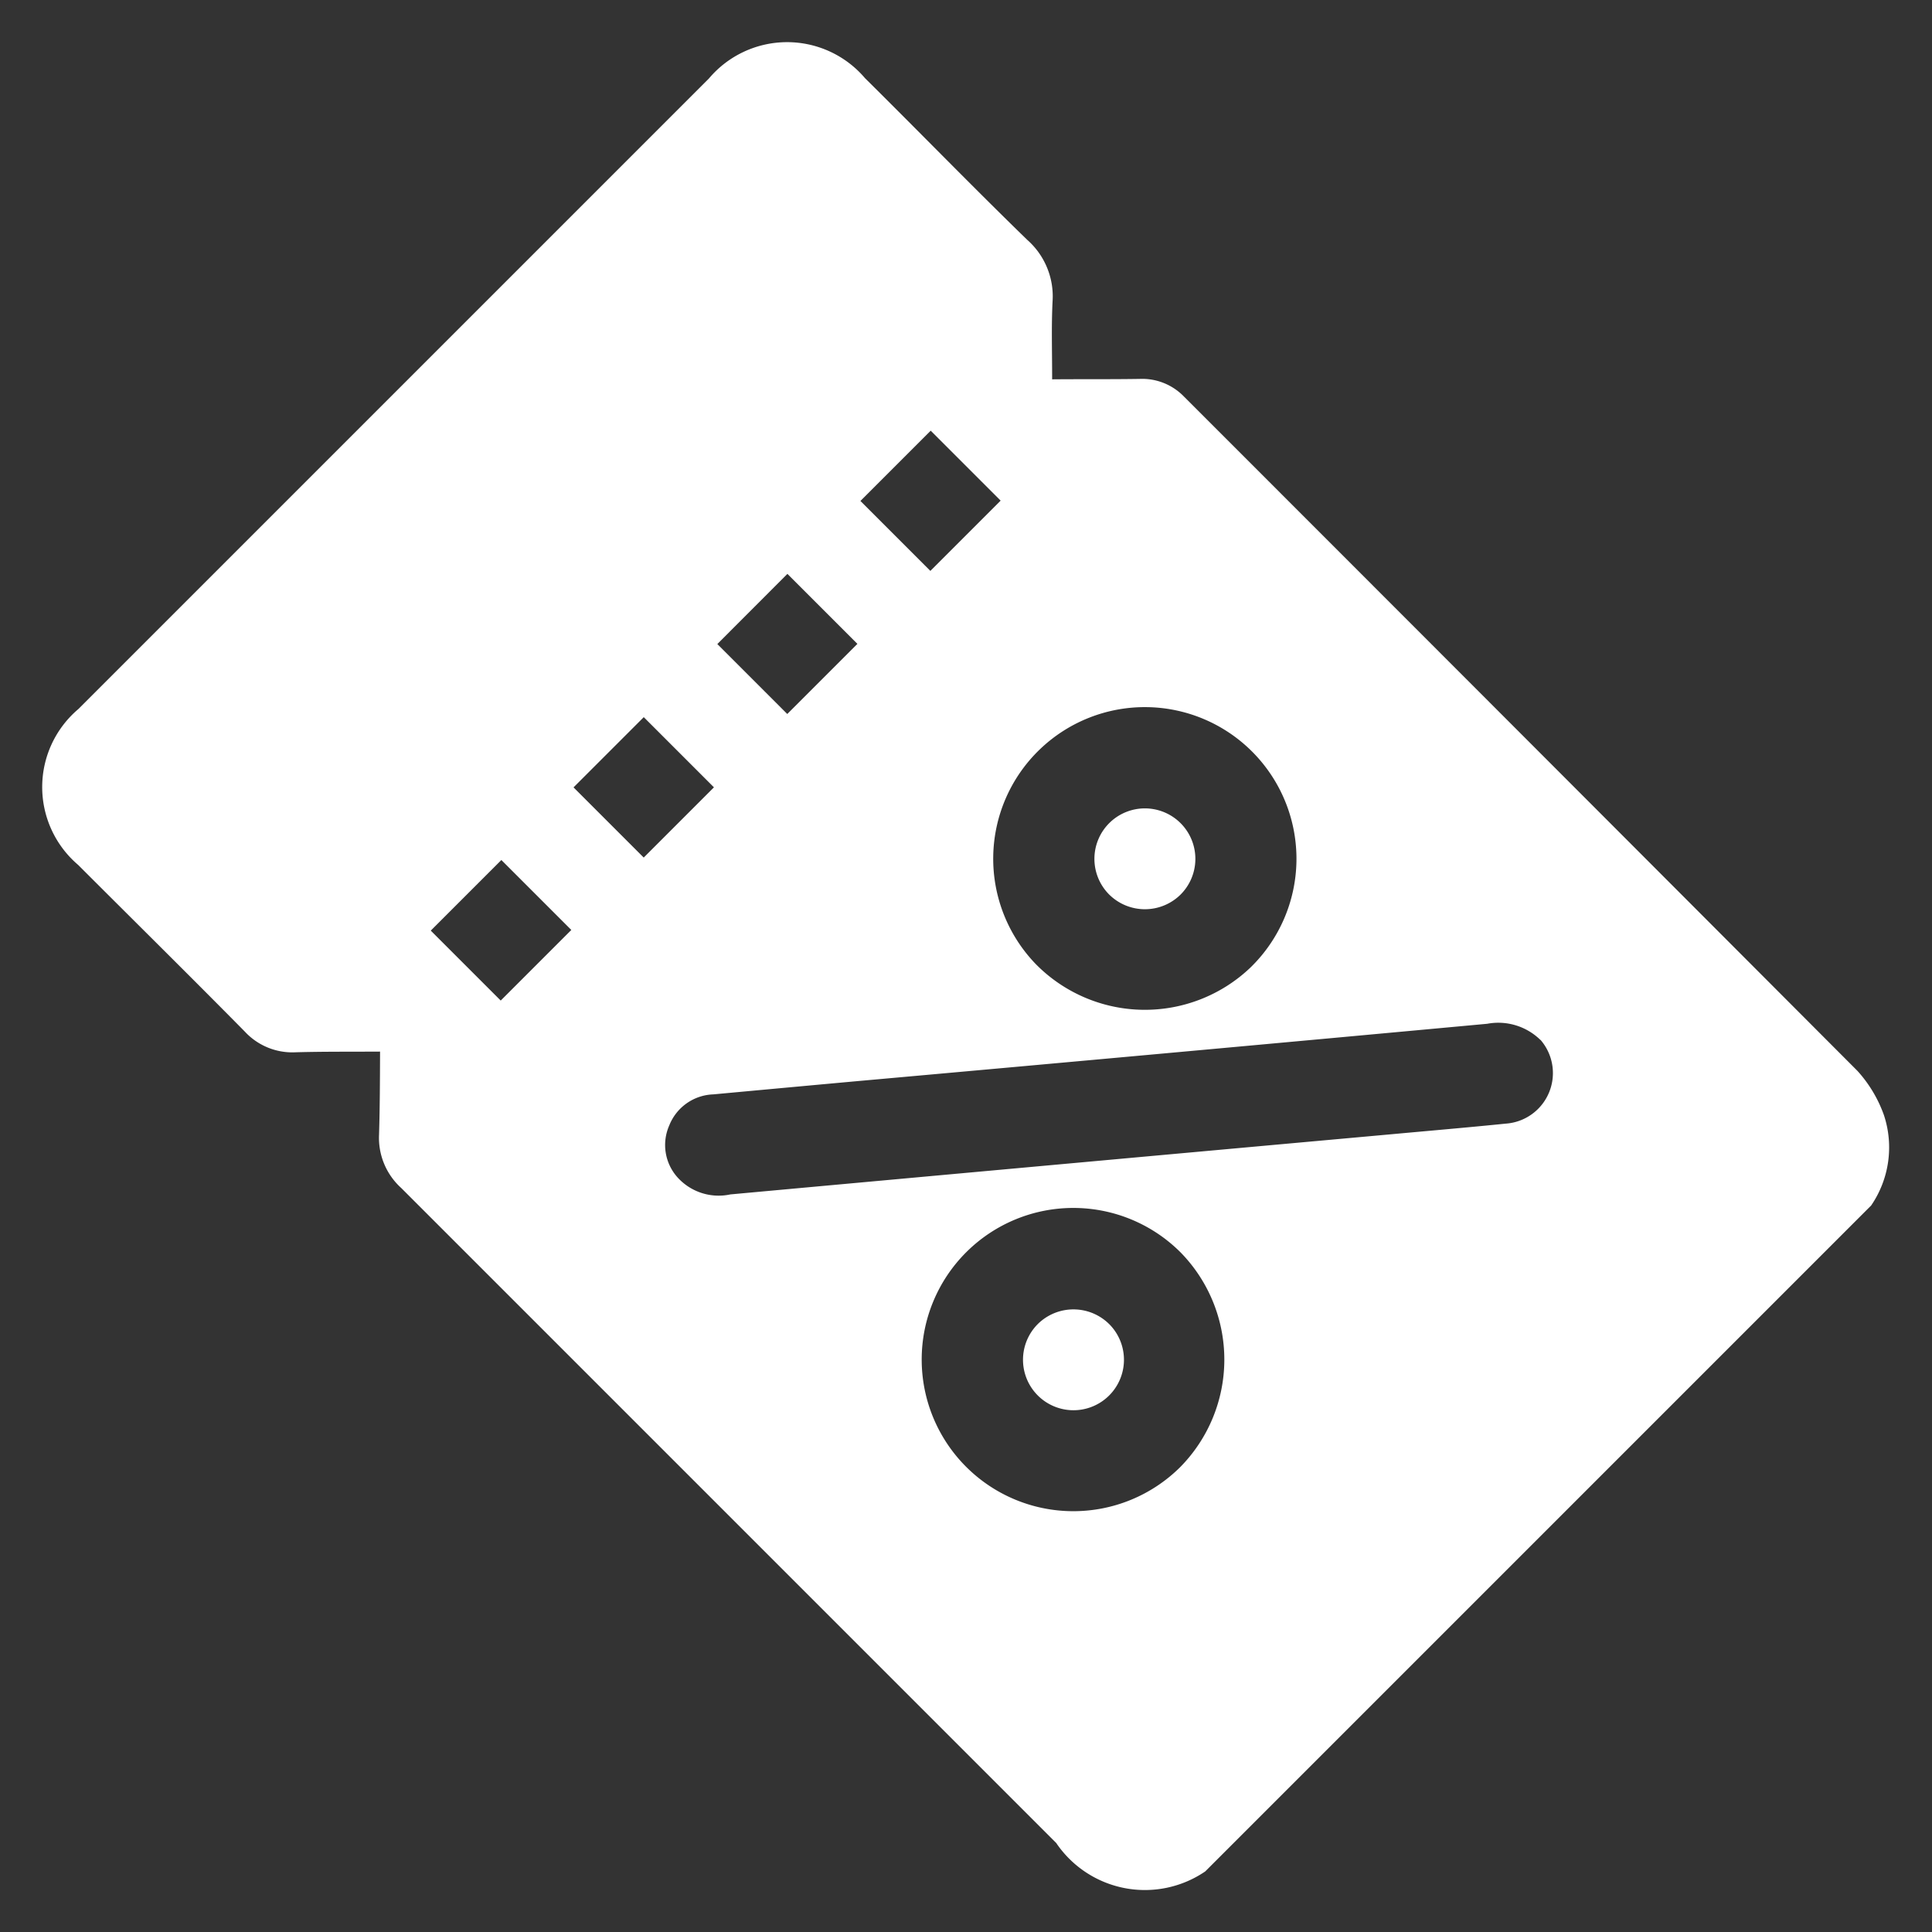 <svg xmlns="http://www.w3.org/2000/svg" width="29.472" height="29.472" viewBox="0 0 29.472 29.472">
  <rect x="0" y="0" width="29.472" height="29.472" fill="#333333" stroke="none"/>
  <g id="Total_Coupon" data-name="Total Coupon" transform="translate(12.011 0.001) rotate(45)">
    <g id="Group_35479" data-name="Group 35479" transform="translate(0 -0.001)">
      <path id="Path_18483" data-name="Path 18483" d="M24.693,1.308V15.68a1.634,1.634,0,0,1-1.914,1.3q-7.065,0-14.13,0a1.031,1.031,0,0,1-.814-.335c-.282-.3-.58-.6-.886-.908-.321.325-.619.617-.905.92a.987.987,0,0,1-.771.323c-1.2-.008-2.4,0-3.593,0A1.56,1.56,0,0,1,0,15.294q0-6.8,0-13.6A1.56,1.56,0,0,1,1.68.006C2.845,0,4.011.017,5.176,0a1.148,1.148,0,0,1,.937.393c.262.289.548.556.834.843C7.277.9,7.584.6,7.887.287A.886.886,0,0,1,8.553,0q7.27,0,14.54.009A2,2,0,0,1,23.855.2a1.568,1.568,0,0,1,.838,1.113M19.338,3.095a.918.918,0,0,0-.747.4q-3.1,3.732-6.215,7.46-.686.824-1.371,1.649a.75.75,0,0,0-.14.81.739.739,0,0,0,.647.471.845.845,0,0,0,.756-.386q3.229-3.88,6.462-7.756c.38-.457.763-.911,1.139-1.372a.773.773,0,0,0-.53-1.278M15.431,5.443A2.313,2.313,0,1,0,13.077,7.72a2.334,2.334,0,0,0,2.354-2.277M17.75,9.268a2.313,2.313,0,1,0,2.312,2.321A2.336,2.336,0,0,0,17.75,9.268M6.191,4.616H7.7V3.1H6.191Zm0,3.087H7.7V6.19H6.19ZM7.7,9.285H6.186V10.8H7.7Zm-1.509,4.6H7.7V12.362H6.191Z" transform="translate(0 0)" fill="#fff"/>
      <path id="Path_18484" data-name="Path 18484" d="M205.2,78.319a.77.77,0,1,1,.775-.759.774.774,0,0,1-.775.759" transform="translate(-192.085 -72.141)" fill="#fff"/>
      <path id="Path_18485" data-name="Path 18485" d="M281.889,178.982a.77.77,0,1,1-.8.727.774.774,0,0,1,.8-.727" transform="translate(-264.105 -168.17)" fill="#fff"/>
    </g>
  </g>
</svg>
